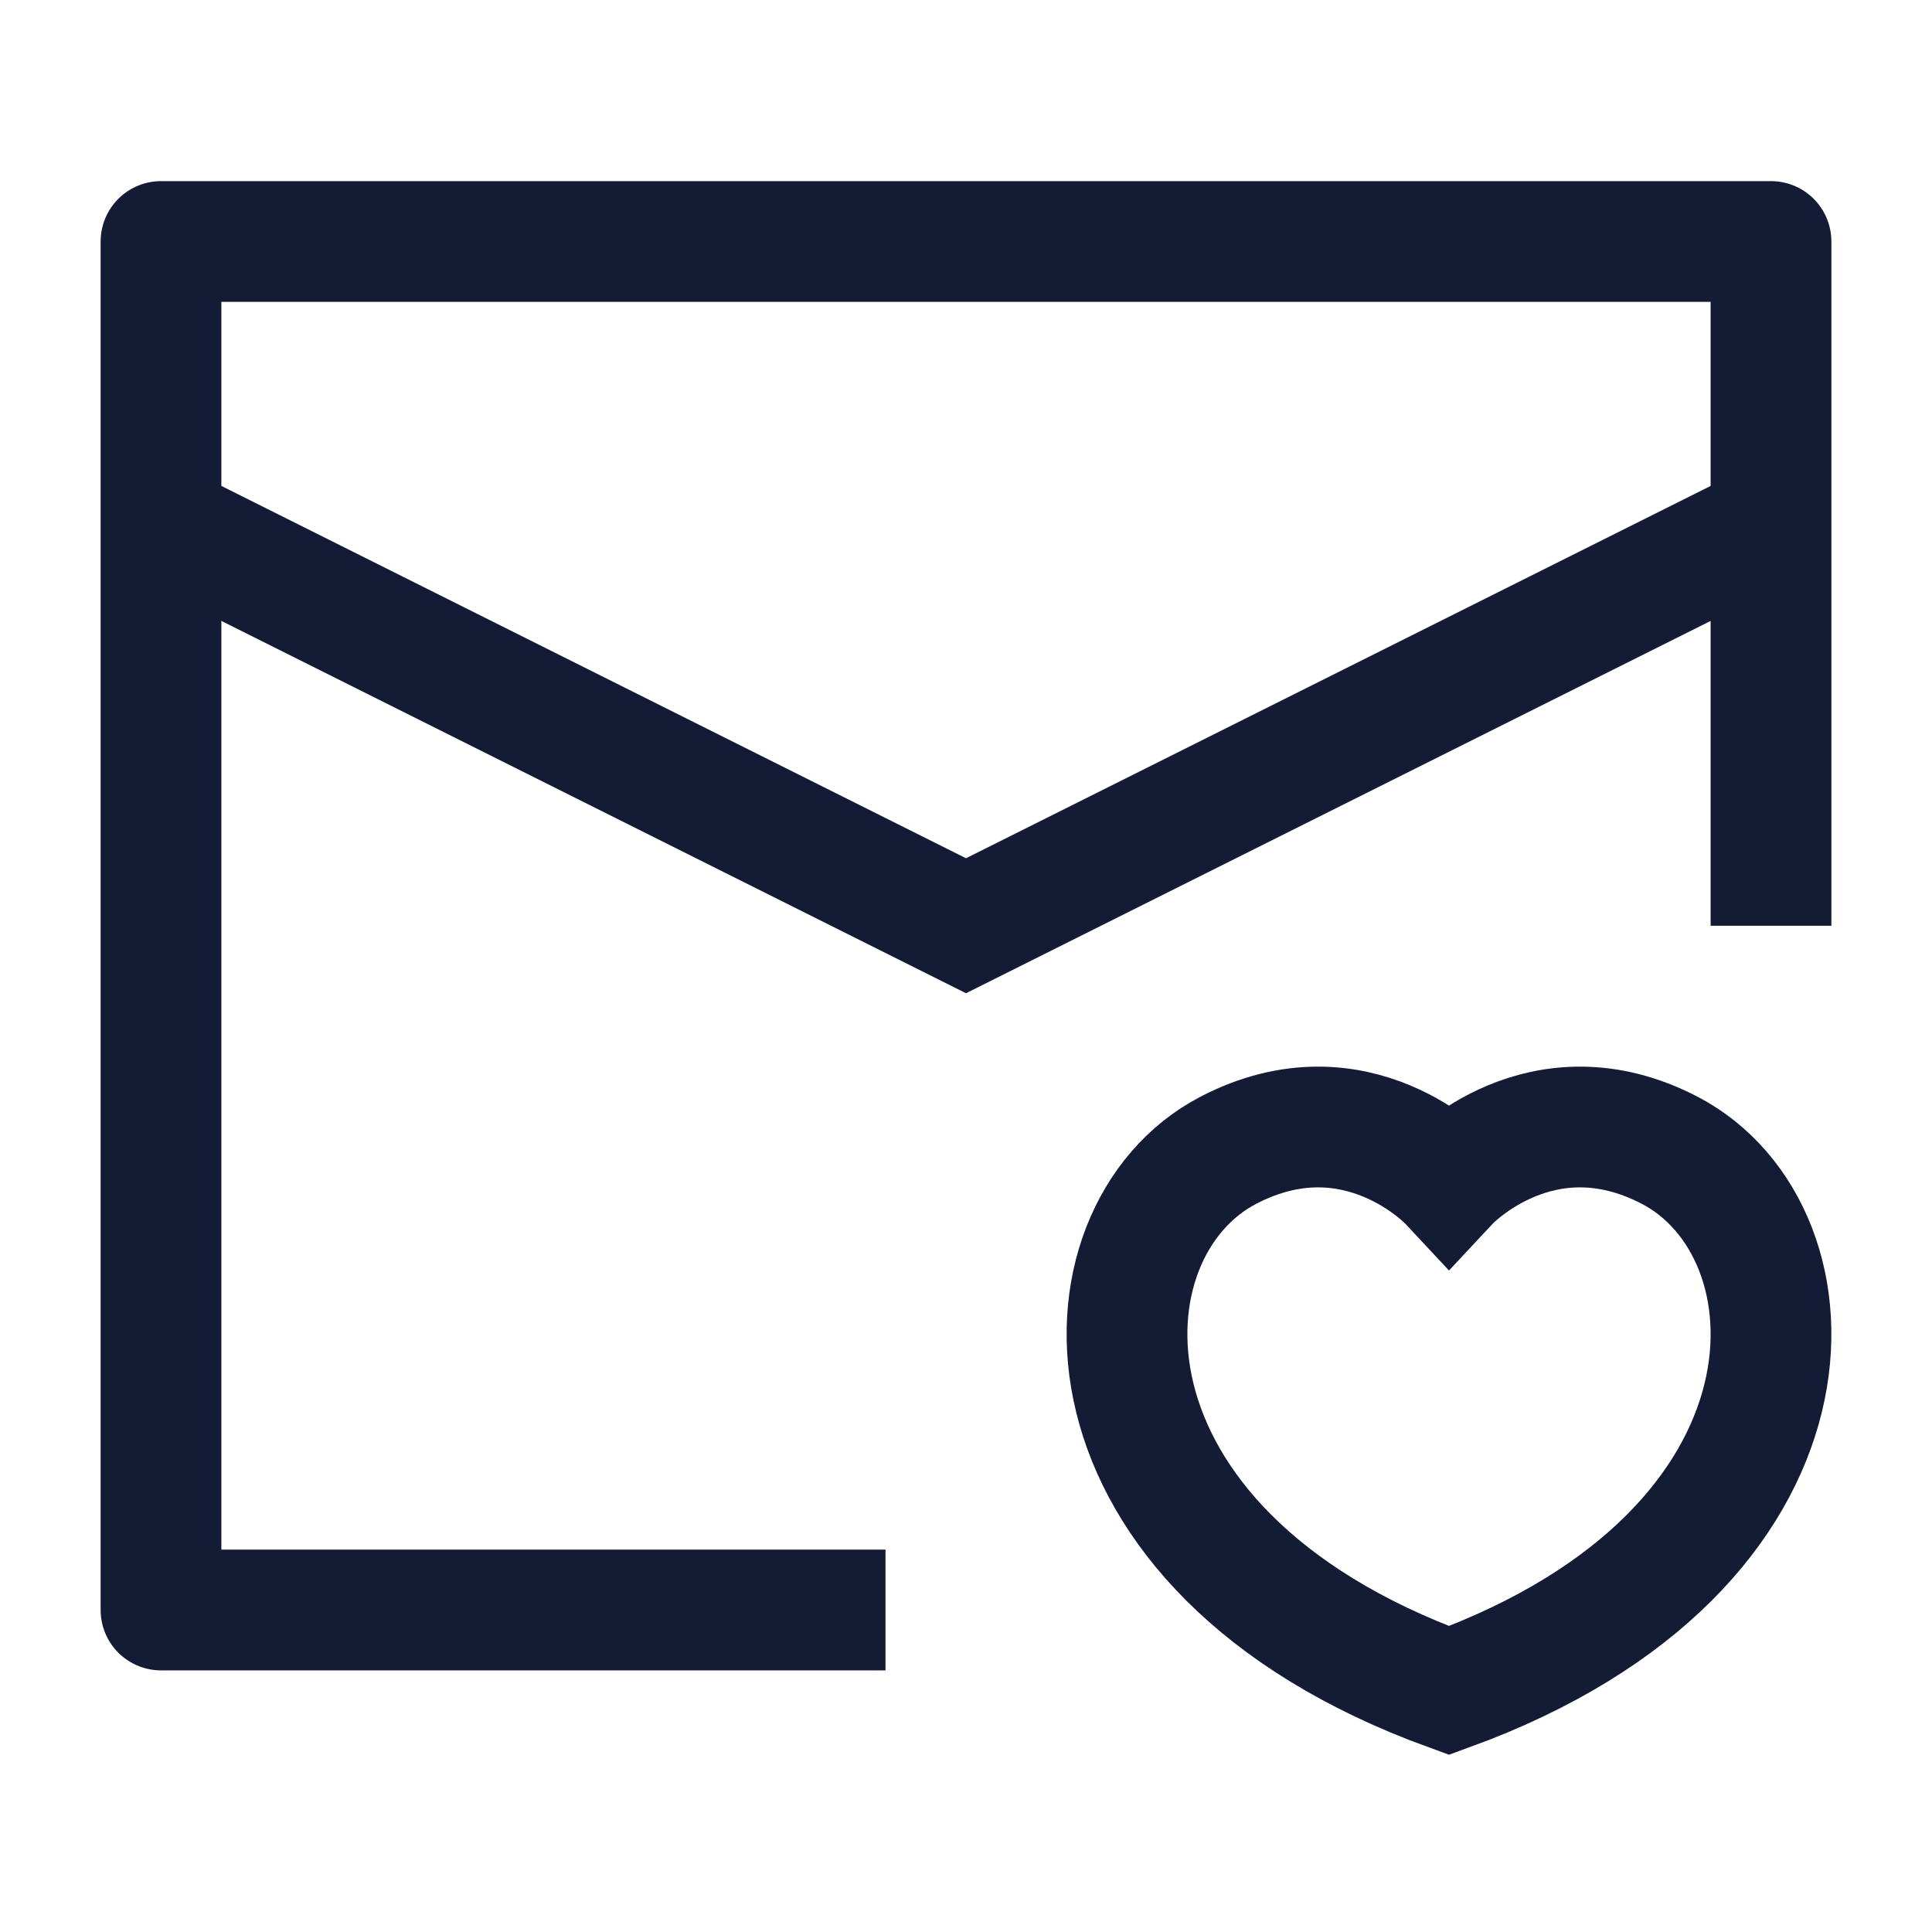 <svg width="24" height="24" viewBox="0 0 24 24" fill="none" xmlns="http://www.w3.org/2000/svg">
<path d="M22 11.5V3H2V20H11" stroke="#141B34" stroke-width="1.5" stroke-linejoin="round"/>
<path d="M2 6.5L12 11.5L22 6.5" stroke="#141B34" stroke-width="1.5"/>
<path d="M20.743 14.29C19.146 13.457 18 14.684 18 14.684C18 14.684 16.854 13.457 15.257 14.29C13.323 15.298 13.184 19.247 18 21C22.816 19.247 22.677 15.298 20.743 14.29Z" stroke="#141B34" stroke-width="1.5" stroke-linecap="round"/>
</svg>
